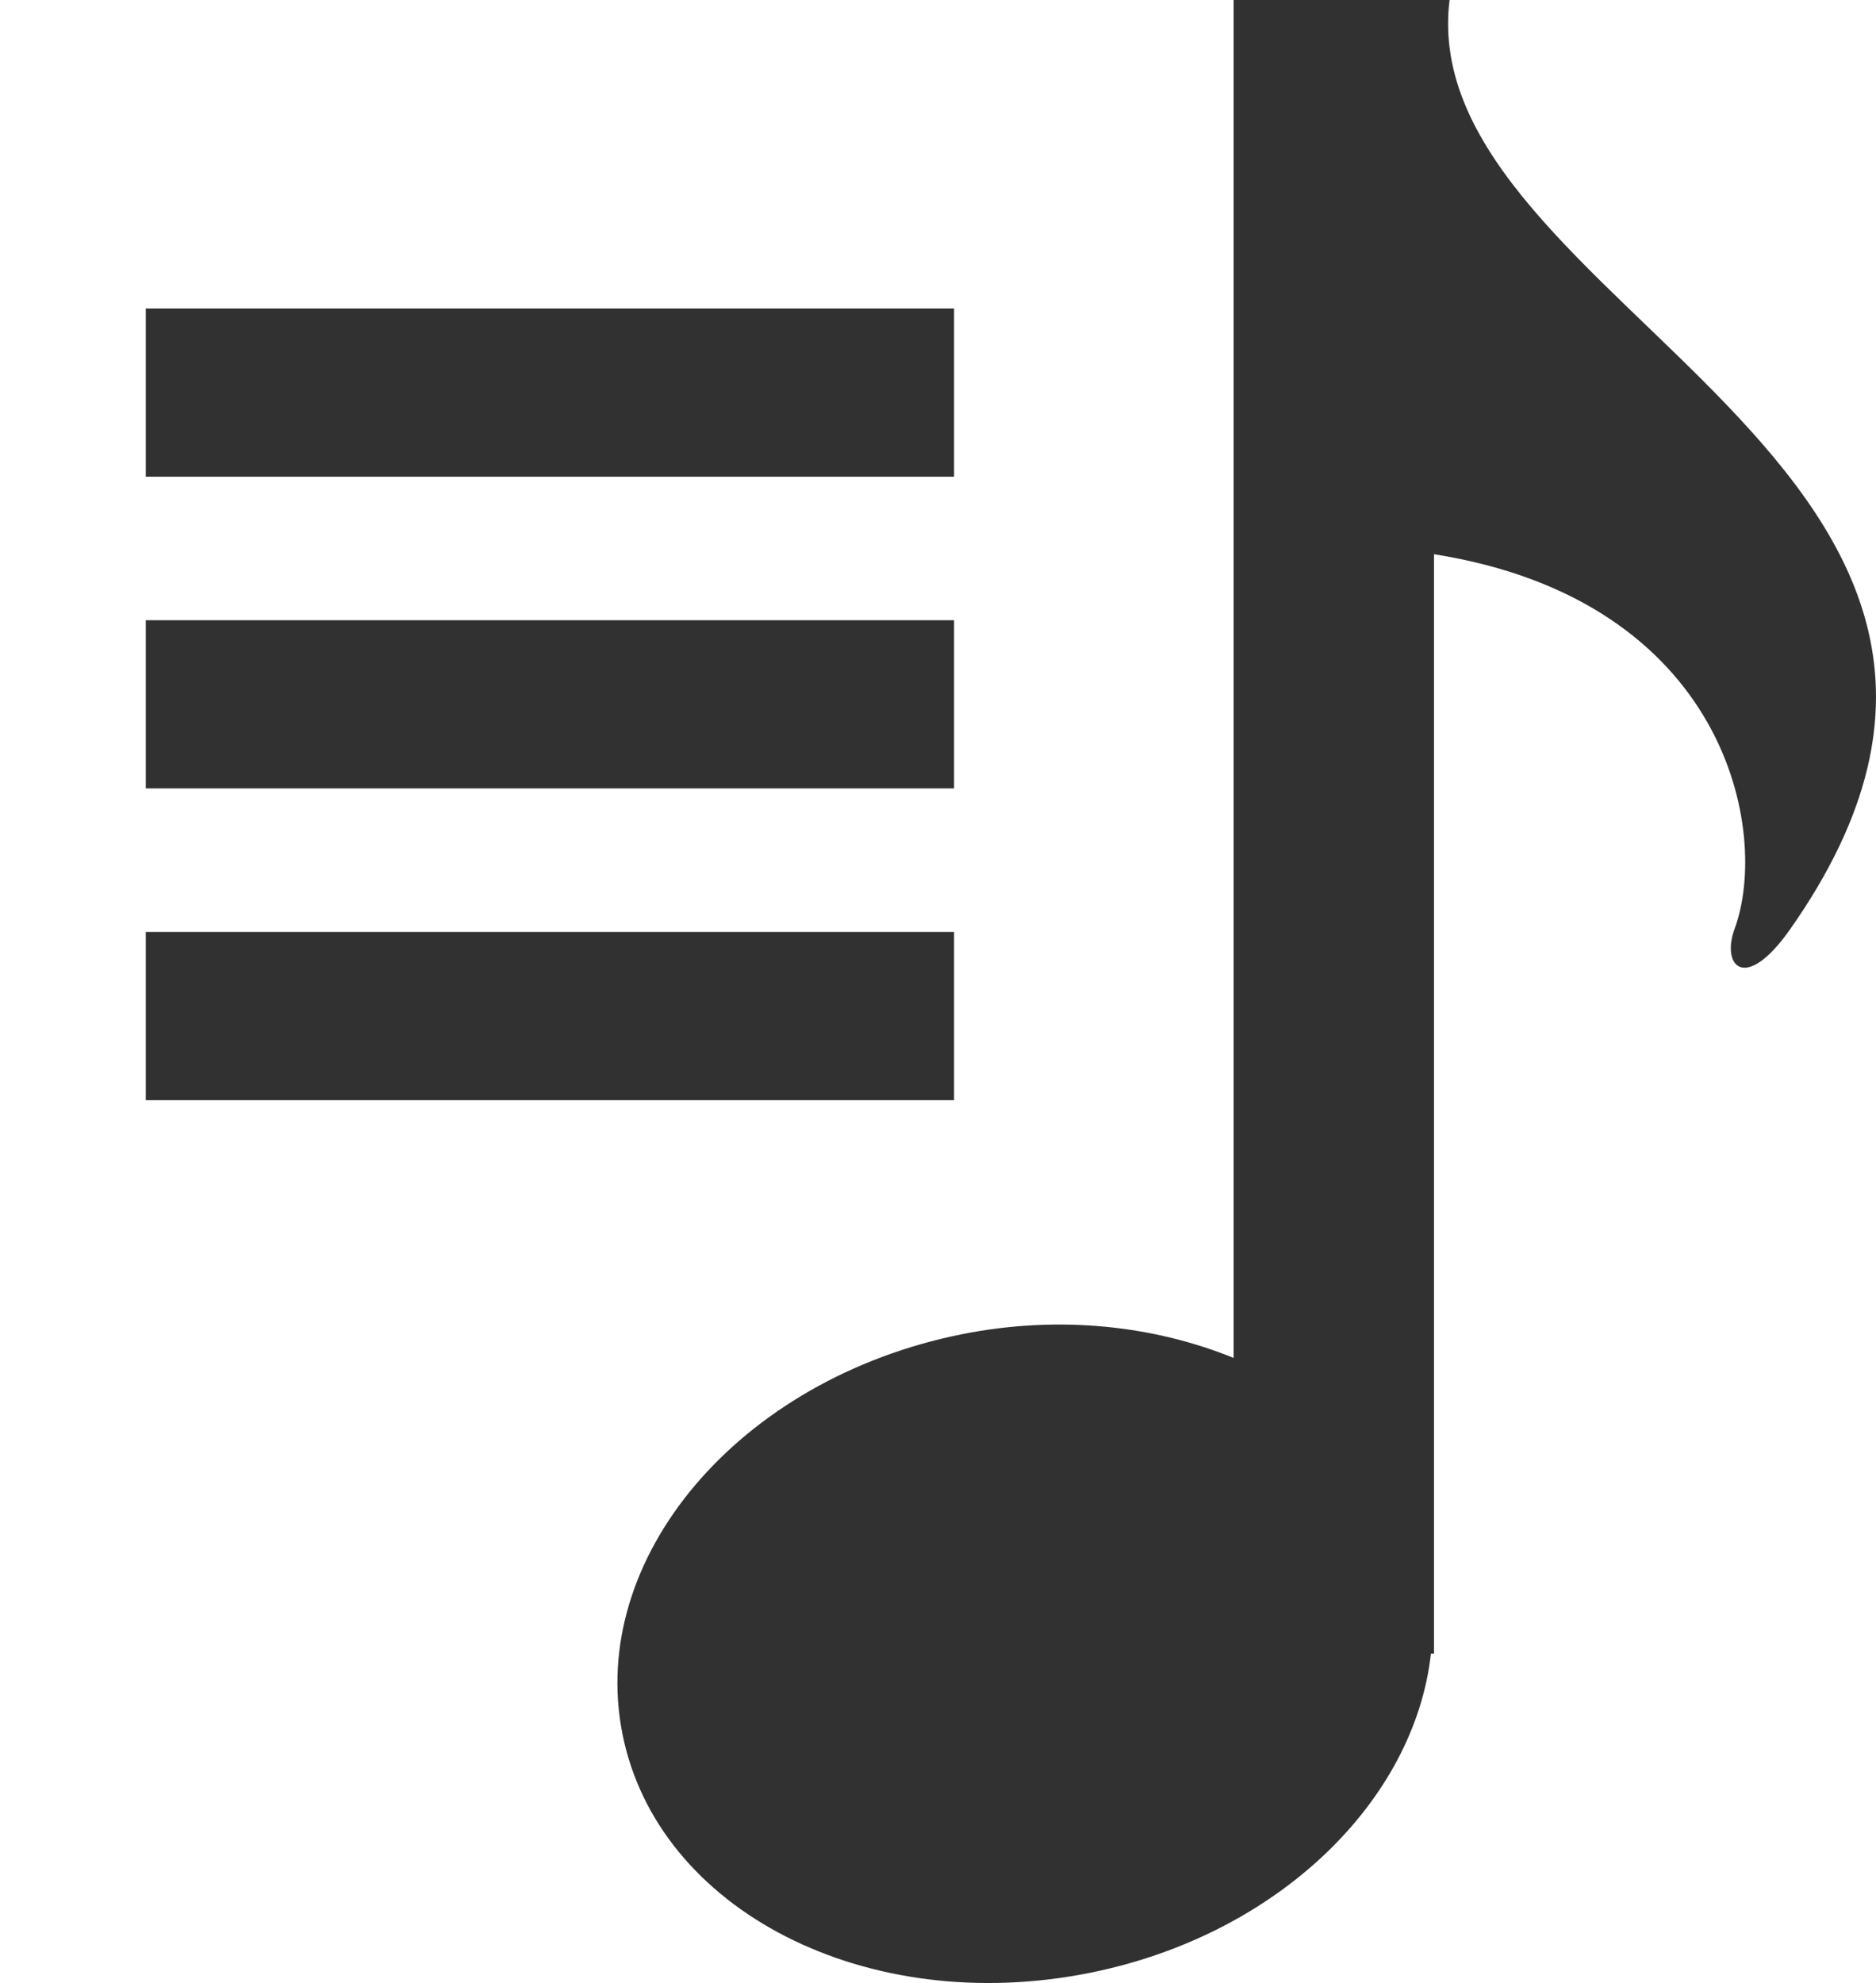 <?xml version="1.0" encoding="utf-8"?>
<!-- Generator: Adobe Illustrator 15.0.0, SVG Export Plug-In . SVG Version: 6.00 Build 0)  -->
<!DOCTYPE svg PUBLIC "-//W3C//DTD SVG 1.1//EN" "http://www.w3.org/Graphics/SVG/1.1/DTD/svg11.dtd">
<svg version="1.1" id="Calque_1" xmlns="http://www.w3.org/2000/svg" xmlns:xlink="http://www.w3.org/1999/xlink" x="0px" y="0px"
	 width="123.657px" height="130.682px" viewBox="174.5 167.297 123.657 130.682"
	 enable-background="new 174.5 167.297 123.657 130.682" xml:space="preserve">
<g>
	<path fill="#313131" d="M270.048,167.297h-1.024H258.69h-2.877v89.488c-5.217-2.117-11.443-2.85-17.912-1.562
		c-14.68,2.944-24.697,14.742-22.368,26.361c2.323,11.624,16.104,18.67,30.791,15.726c12.416-2.484,21.414-11.332,22.497-21.04h0.2
		v-72.45c19.317,3.062,22.168,18.315,19.813,24.697c-0.889,2.43,0.686,4.257,3.677,0
		C313.869,198.074,267.566,187.388,270.048,167.297z"/>
	<g>
		<path fill="#313131" d="M237.386,228.715H184.11V239.8h53.278v-11.085H237.386z"/>
	</g>
	<g>
		<path fill="#313131" d="M237.386,208.171H184.11v11.083h53.278v-11.083H237.386z"/>
	</g>
	<g>
		<path fill="#313131" d="M237.386,187.626H184.11v11.085h53.278v-11.085H237.386z"/>
	</g>
</g>
</svg>
